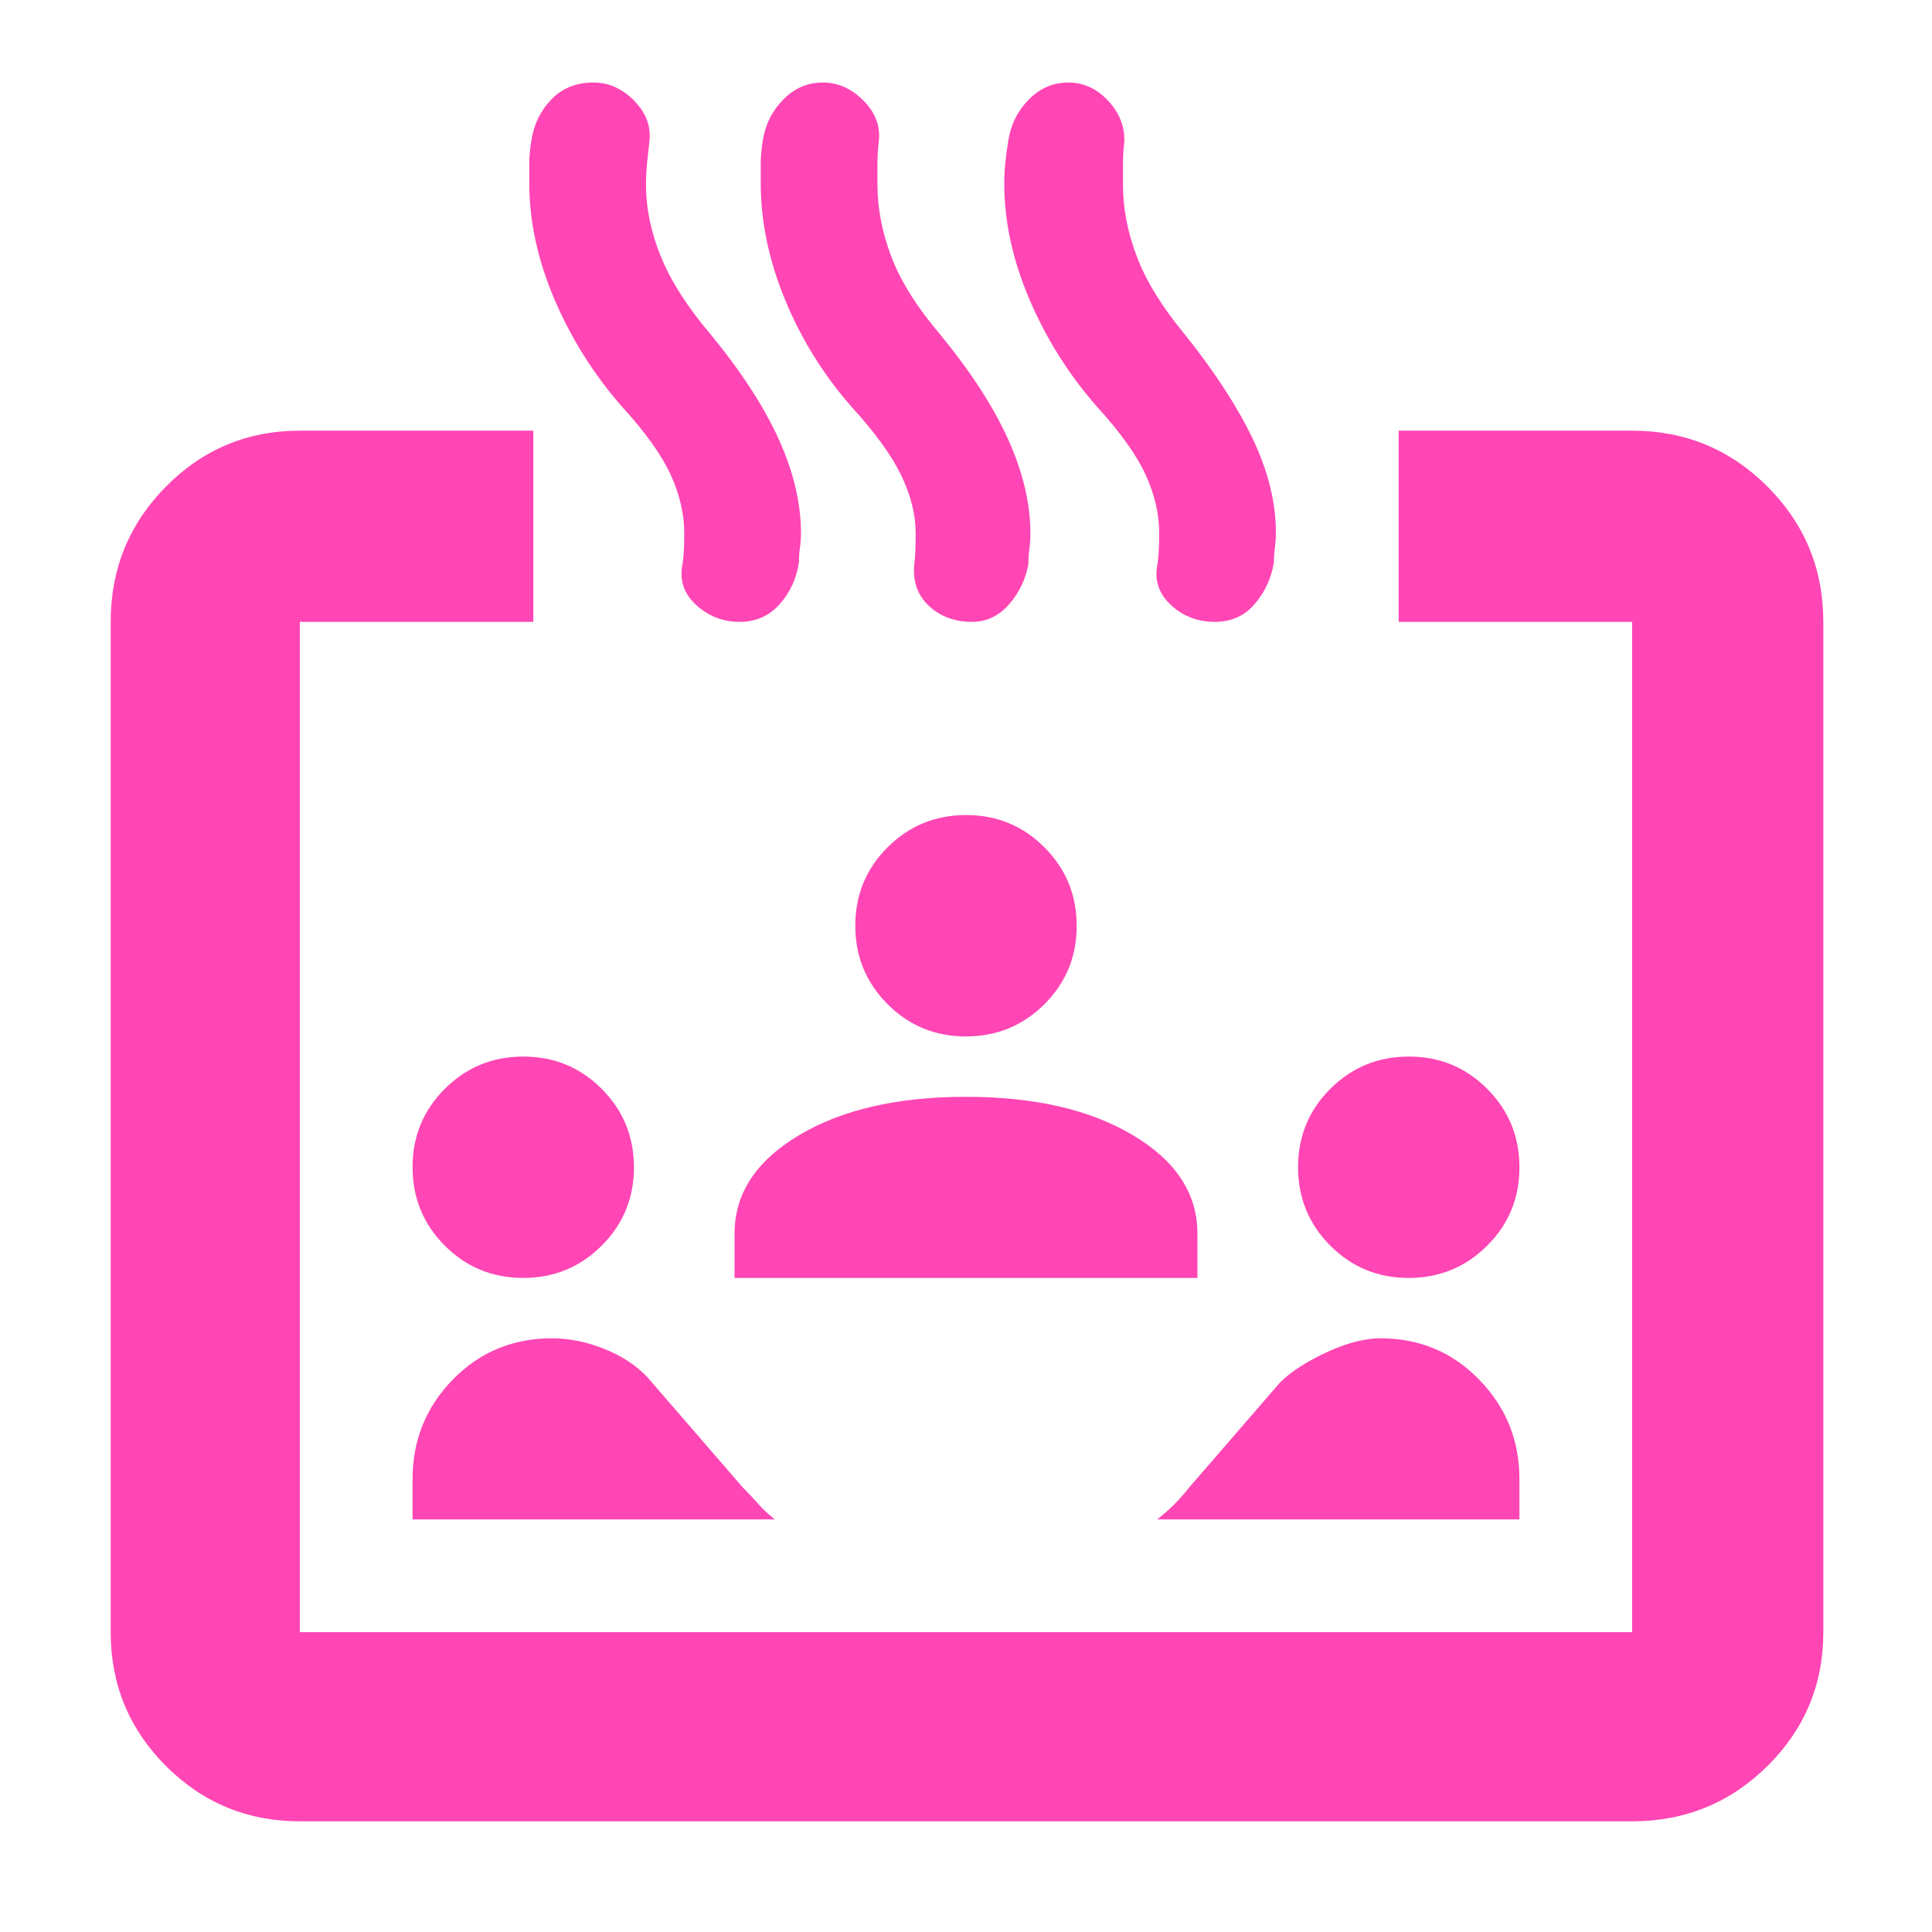 <svg xmlns="http://www.w3.org/2000/svg" height="48" viewBox="0 -960 960 960" width="48"><path fill="rgb(255, 70, 180)" d="M149-55q-39.05 0-66.53-27.47Q55-109.95 55-149v-502q0-39.46 27.47-67.23Q109.95-746 149-746h116v95H149v502h662v-502H695v-95h116q39.46 0 67.23 27.77Q906-690.46 906-651v502q0 39.05-27.77 66.53Q850.46-55 811-55H149Zm110.94-270Q237-325 221-341.06q-16-16.06-16-39T221.06-419q16.06-16 39-16T299-418.94q16 16.06 16 39T298.94-341q-16.06 16-39 16ZM205-205v-20q0-29 20-49.5t49.32-20.5q13.68 0 27.63 5.96T324-273l45 52q4 4 7.5 8t8.5 8H205Zm160-120v-22q0-29.81 32-48.9 32-19.1 83-19.1t83 19.1q32 19.09 32 48.9v22H365Zm390 120H575q5-4 8.5-7.5t7.5-8.5l45-52q8-8 23.07-15 15.06-7 26.93-7 29 0 49 20.53 20 20.54 20 49.47v20ZM479.94-445Q457-445 441-461.06q-16-16.06-16-39T441.06-539q16.06-16 39-16T519-538.94q16 16.06 16 39T518.94-461q-16.06 16-39 16Zm220 120Q677-325 661-341.06q-16-16.06-16-39T661.06-419q16.06-16 39-16T739-418.94q16 16.06 16 39T738.94-341q-16.06 16-39 16ZM309-758q-21-24-33.5-53.28T263-868.97v-9.84q0-5.1 1-11.19 1.77-12 9.88-20.5 8.12-8.5 21.08-8.5 11.18 0 20.11 9t7.6 20.33q-.67 5.75-1.17 10.96-.5 5.22-.5 10.43 0 17.83 7.5 36.06Q336-814 353-794q23 28 34 52.34 11 24.34 11 46.57 0 3.53-.5 7.05-.5 3.53-.5 7.38-1.78 12.07-9.57 20.87-7.8 8.79-19.91 8.79-12.28 0-21.4-8.21T339-678.84q1-5.57 1-16.24 0-14.29-6.77-29.06Q326.45-738.91 309-758Zm114 0q-21-24-33-53.28t-12-57.69v-9.84q0-5.1 1-11.19 1.82-12 10.16-20.5t19.75-8.5q11.23 0 20.16 9t7.6 20.33q-.67 5.75-.67 10.96v10.43q0 17.83 7 36.06Q450-814 467-794q23 28 34 52.42t11 46.72q0 3.72-.48 7.44-.49 3.71-.49 7.53-1.97 11.4-9.6 20.14-7.63 8.75-18.41 8.75-13.02 0-21.52-8t-7.17-20.76q.67-5.38.67-15.24 0-13.99-7.27-28.95Q440.47-738.91 423-758Zm122 0q-21-24-33.5-53.28T499-868.97q0-4.74.5-9.84T501-890q1.82-12 10.16-20.5t19.75-8.5q11.23 0 19.66 9t8.1 20.33q-.67 5.75-.67 10.96v10.43q0 17.83 7 36.06Q572-814 588.59-794q22.41 28 33.91 52.09 11.5 24.1 11.5 46.78 0 3.59-.5 7.19-.5 3.6-.5 7.3-1.78 11.54-9.38 20.59-7.6 9.05-19.99 9.05-12.63 0-21.63-8.21-9-8.21-7-19.63 1-5.57 1-16.24 0-14.29-6.77-29.06Q562.45-738.91 545-758Z"/></svg>